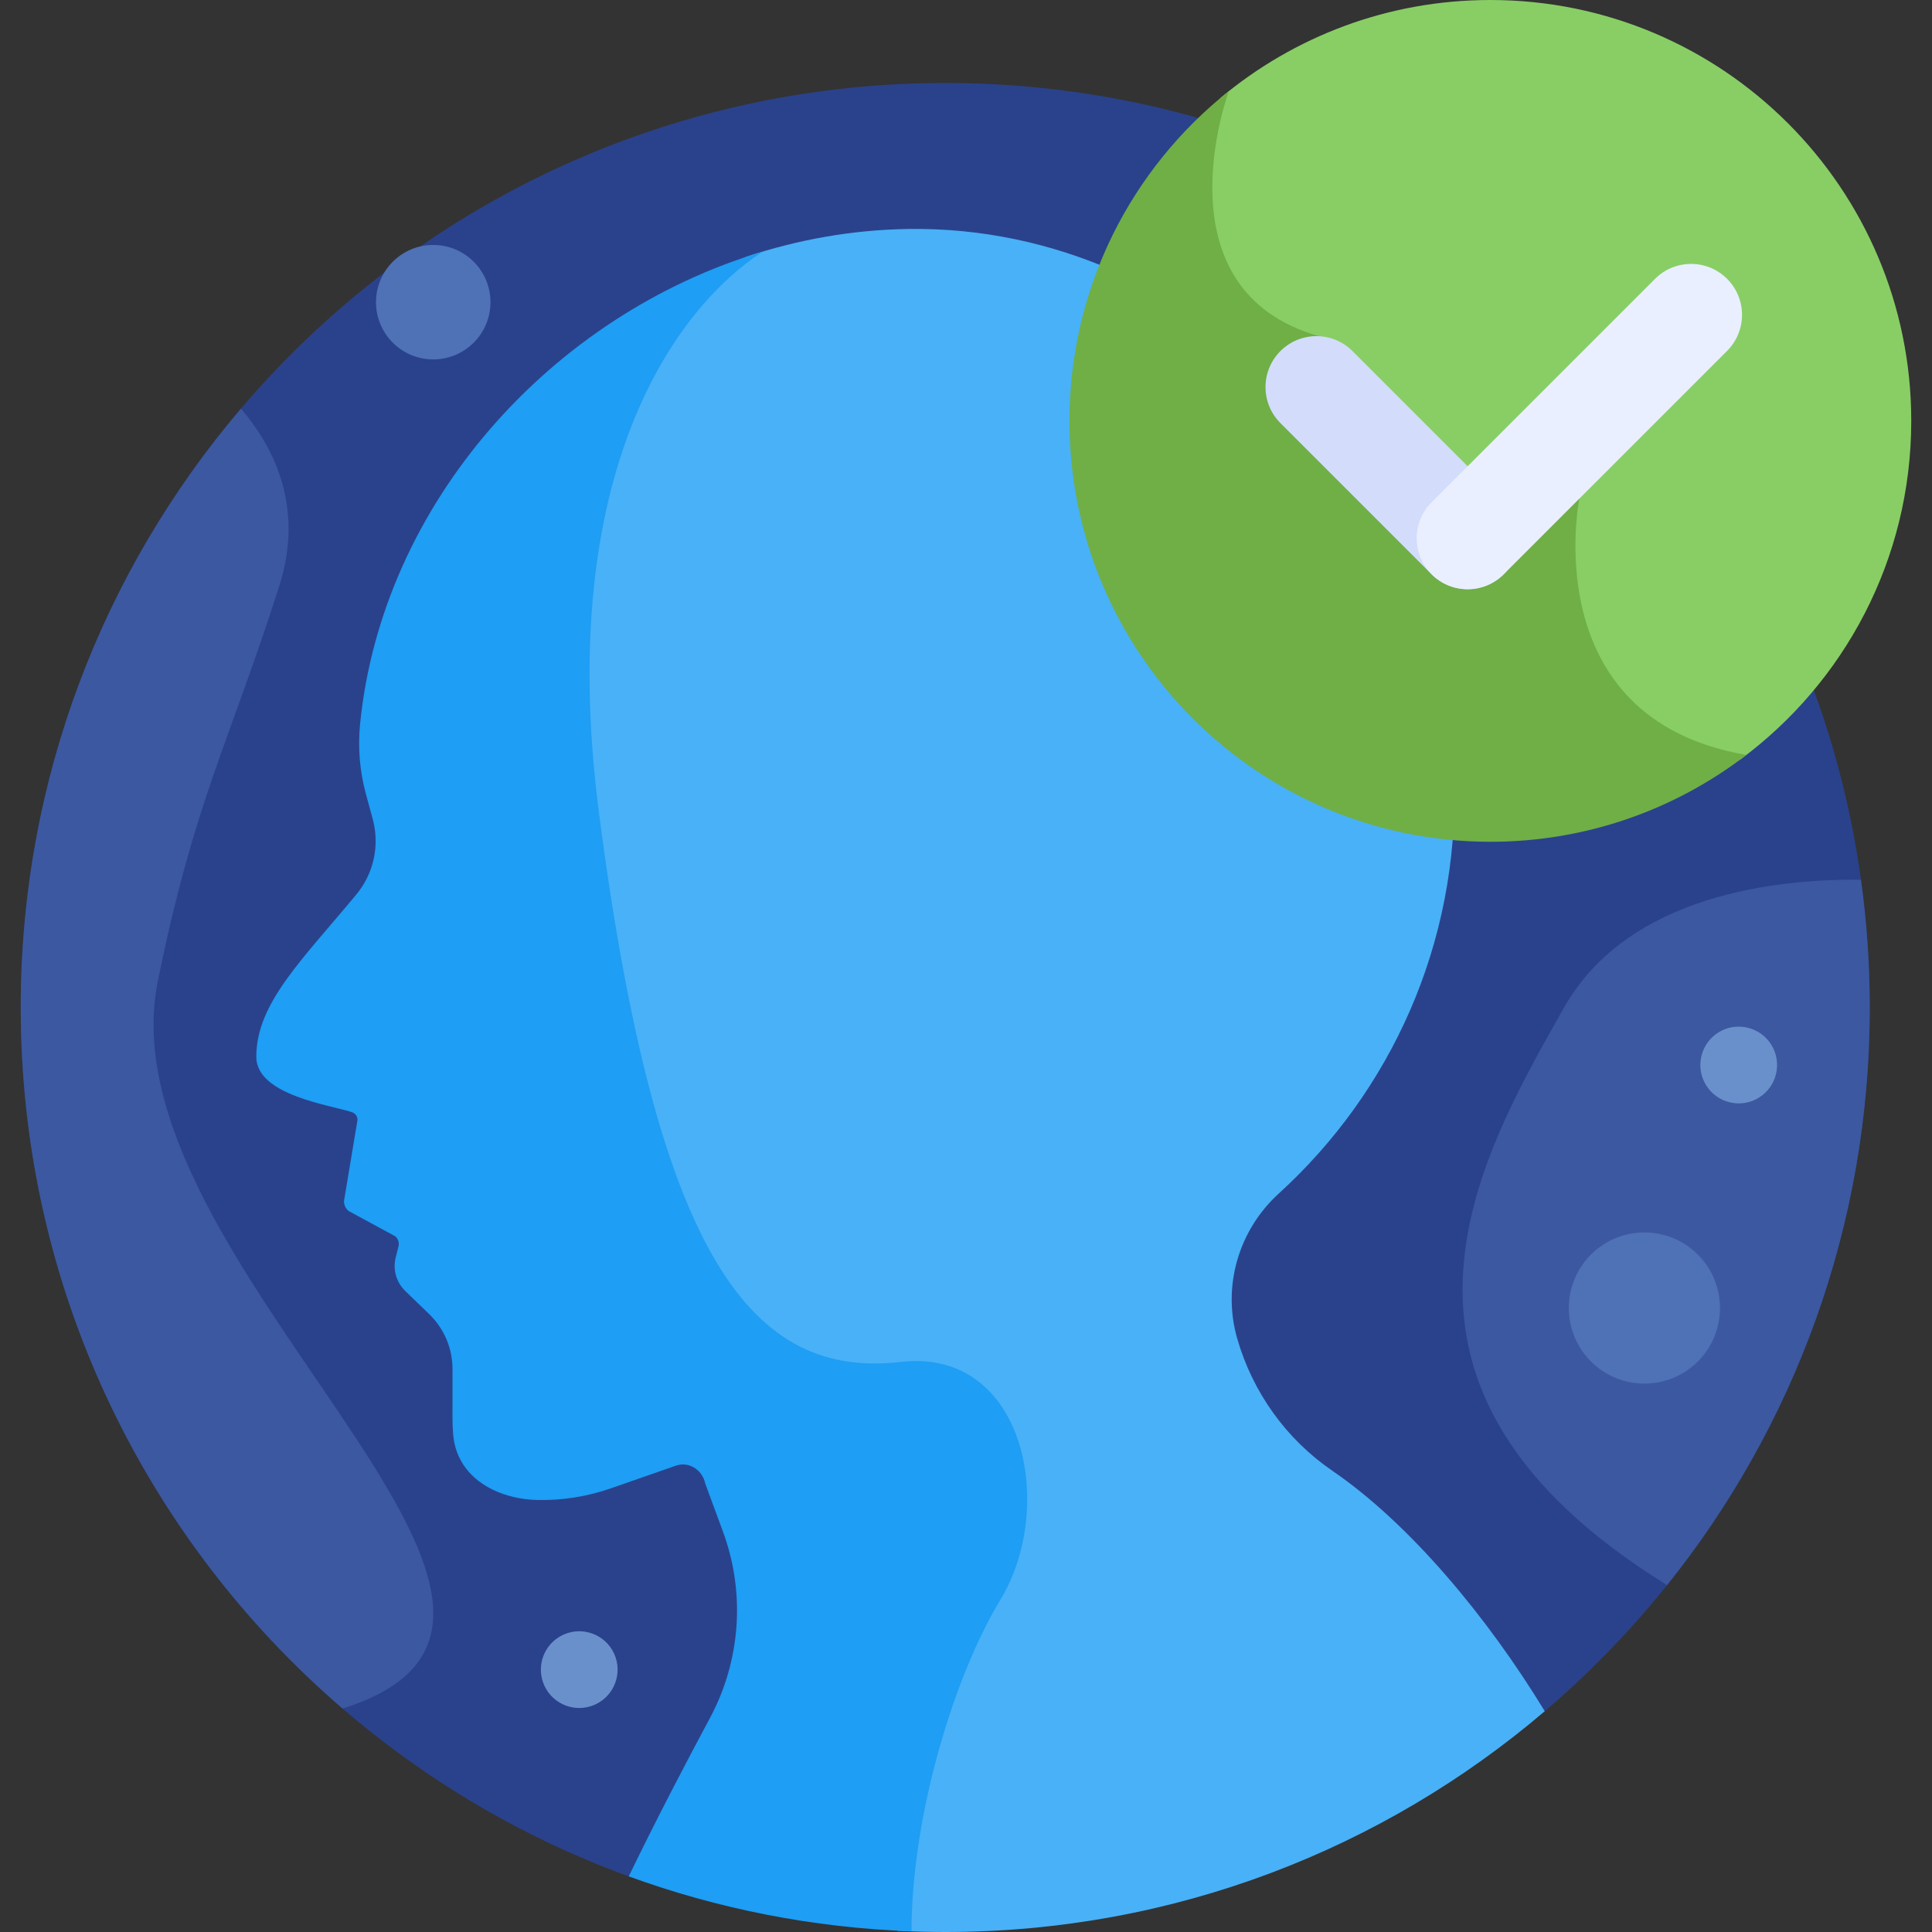 <svg id="Layer_1" enable-background="new 0 0 512 512" height="512" viewBox="0 0 512 512" width="512" xmlns="http://www.w3.org/2000/svg"><rect x="0" y="0" width="512" height="512" fill="#333333" stroke="none"/><g><path d="m409.376 453.49c52.699-44.938 86.127-111.807 86.127-186.492 0-135.311-109.691-245.002-245.002-245.002s-245.002 109.691-245.002 245.002c0 105.849 67.126 196.016 161.13 230.265z" fill="#2a428c"/><path d="m353.114 389.789c-12.246-8.377-21.142-20.805-25.242-35.065-3.987-13.868.359-28.723 11.029-38.437 29.554-26.908 47.737-66.087 46.48-109.489-2.258-77.979-66.802-147.341-144.804-146.116-14.761.232-29.187 2.82-42.871 7.385-22.753 15.176-54.385 59.42-42.739 149.235 15.364 118.49 40.673 150.008 80.004 145.513 32.943-3.765 41.257 38.59 26.354 63.062-11.56 18.983-22.977 54.761-23.501 85.799 4.199.214 8.425.323 12.677.323 60.625 0 116.098-22.031 158.875-58.51-15.207-24.991-35.814-49.712-56.262-63.7z" fill="#49b1f7"/><path d="m238.736 360.933c-39.331 4.495-64.64-27.023-80.004-145.513-11.765-90.734 20.64-134.024 43.436-148.756-56.224 16.789-100.93 66.897-106.741 125.193-.619 6.209-.105 12.48 1.528 18.502l1.824 6.723c1.886 6.954.271 14.386-4.323 19.936-14.438 17.445-26.535 28.85-26.535 43.051 0 10.272 20.004 12.822 25.392 14.69.859.298 1.433 1.104 1.433 2.013l-3.589 21.546c0 1.012.454 1.971 1.236 2.612l12.321 6.681c.795.652 1.142 1.705.891 2.702l-.739 2.932c-.806 3.198.158 6.583 2.529 8.875l6.348 6.138c3.95 3.819 6.18 9.079 6.18 14.573v7.277c0 8.312-.307 12.228 2.132 16.795 3.782 7.081 12.235 10.407 20.261 10.609 6.621.167 13.282-.895 19.62-3.104l17.157-5.979c.2-.07.401-.128.603-.177 3.276-.783 6.506 1.534 7.176 4.836l4.725 12.814c5.976 16.203 4.706 34.186-3.461 49.403-6.433 11.987-14.34 27.12-21.509 41.955 23.506 8.564 48.695 13.616 74.933 14.558.044-31.492 11.716-68.428 23.528-87.825 14.905-24.469 6.591-66.825-26.352-63.06z" fill="#1e9ef4"/><path d="m324.438 71.398c4.696 9.265 12.849 15.657 24.236 19.005l25.915 33.56 42.233 9.329c-1.014 6.426-3.845 32.207 12.099 50.717 7.662 8.897 18.482 14.658 32.282 17.272 27.478-20.316 45.298-52.946 45.298-89.741 0-61.602-49.938-111.54-111.539-111.54-27.199 0-52.12 9.74-71.477 25.917-2.187 7.003-7.668 28.475.953 45.481z" fill="#88ce65"/><path d="m418.548 132.137-43.105-9.521-25.881-33.517c-43.438-12.349-23.903-64.953-23.903-64.955-25.732 20.433-42.237 51.985-42.237 87.396 0 61.601 49.938 111.539 111.539 111.539 25.53 0 49.052-8.584 67.851-23.014-56.097-9.66-44.264-67.928-44.264-67.928z" fill="#6faf46"/><g><path d="m339.328 93.034c-5.272 5.271-5.272 13.819 0 19.092l40.069 40.07c5.271 5.271 13.819 5.271 19.092 0 5.272-5.271 5.272-13.819 0-19.092l-40.069-40.07c-5.273-5.272-13.82-5.271-19.092 0z" fill="#d3dcfb"/></g><g><path d="m379.397 152.196c-5.272-5.273-5.272-13.819 0-19.092l59.21-59.21c5.272-5.271 13.819-5.271 19.092 0 5.272 5.272 5.272 13.819 0 19.092l-59.21 59.21c-5.274 5.273-13.819 5.271-19.092 0z" fill="#e9efff"/></g><path d="m41.834 260c9.725-47.848 18.746-62.667 32.167-104.667 6.499-20.34-.84-36.145-10.139-47.038-36.39 42.755-58.363 98.159-58.363 158.703 0 74.287 33.068 140.845 85.28 185.776 79.235-24.714-64.116-118.132-48.945-192.774z" fill="#3c58a0"/><path d="m495.503 266.998c0-11.491-.81-22.791-2.34-33.861-21.538-.242-61.544 3.665-78.662 33.861-23.029 40.623-57.697 100.577 27.291 153.069 33.601-41.937 53.711-95.151 53.711-153.069z" fill="#3c58a0"/><ellipse cx="460.668" cy="282.167" fill="#6a90cc" rx="10.167" ry="10.167" transform="matrix(.231 -.973 .973 .231 79.814 665.289)"/><ellipse cx="153.471" cy="442.607" fill="#6a90cc" rx="10.167" ry="10.167" transform="matrix(.911 -.412 .412 .911 -168.662 102.483)"/><g fill="#4f71b6"><ellipse cx="435.869" cy="346.632" rx="20.035" ry="20.035" transform="matrix(.707 -.707 .707 .707 -117.442 409.732)"/><circle cx="114.813" cy="80.083" r="15.167"/></g></g></svg>